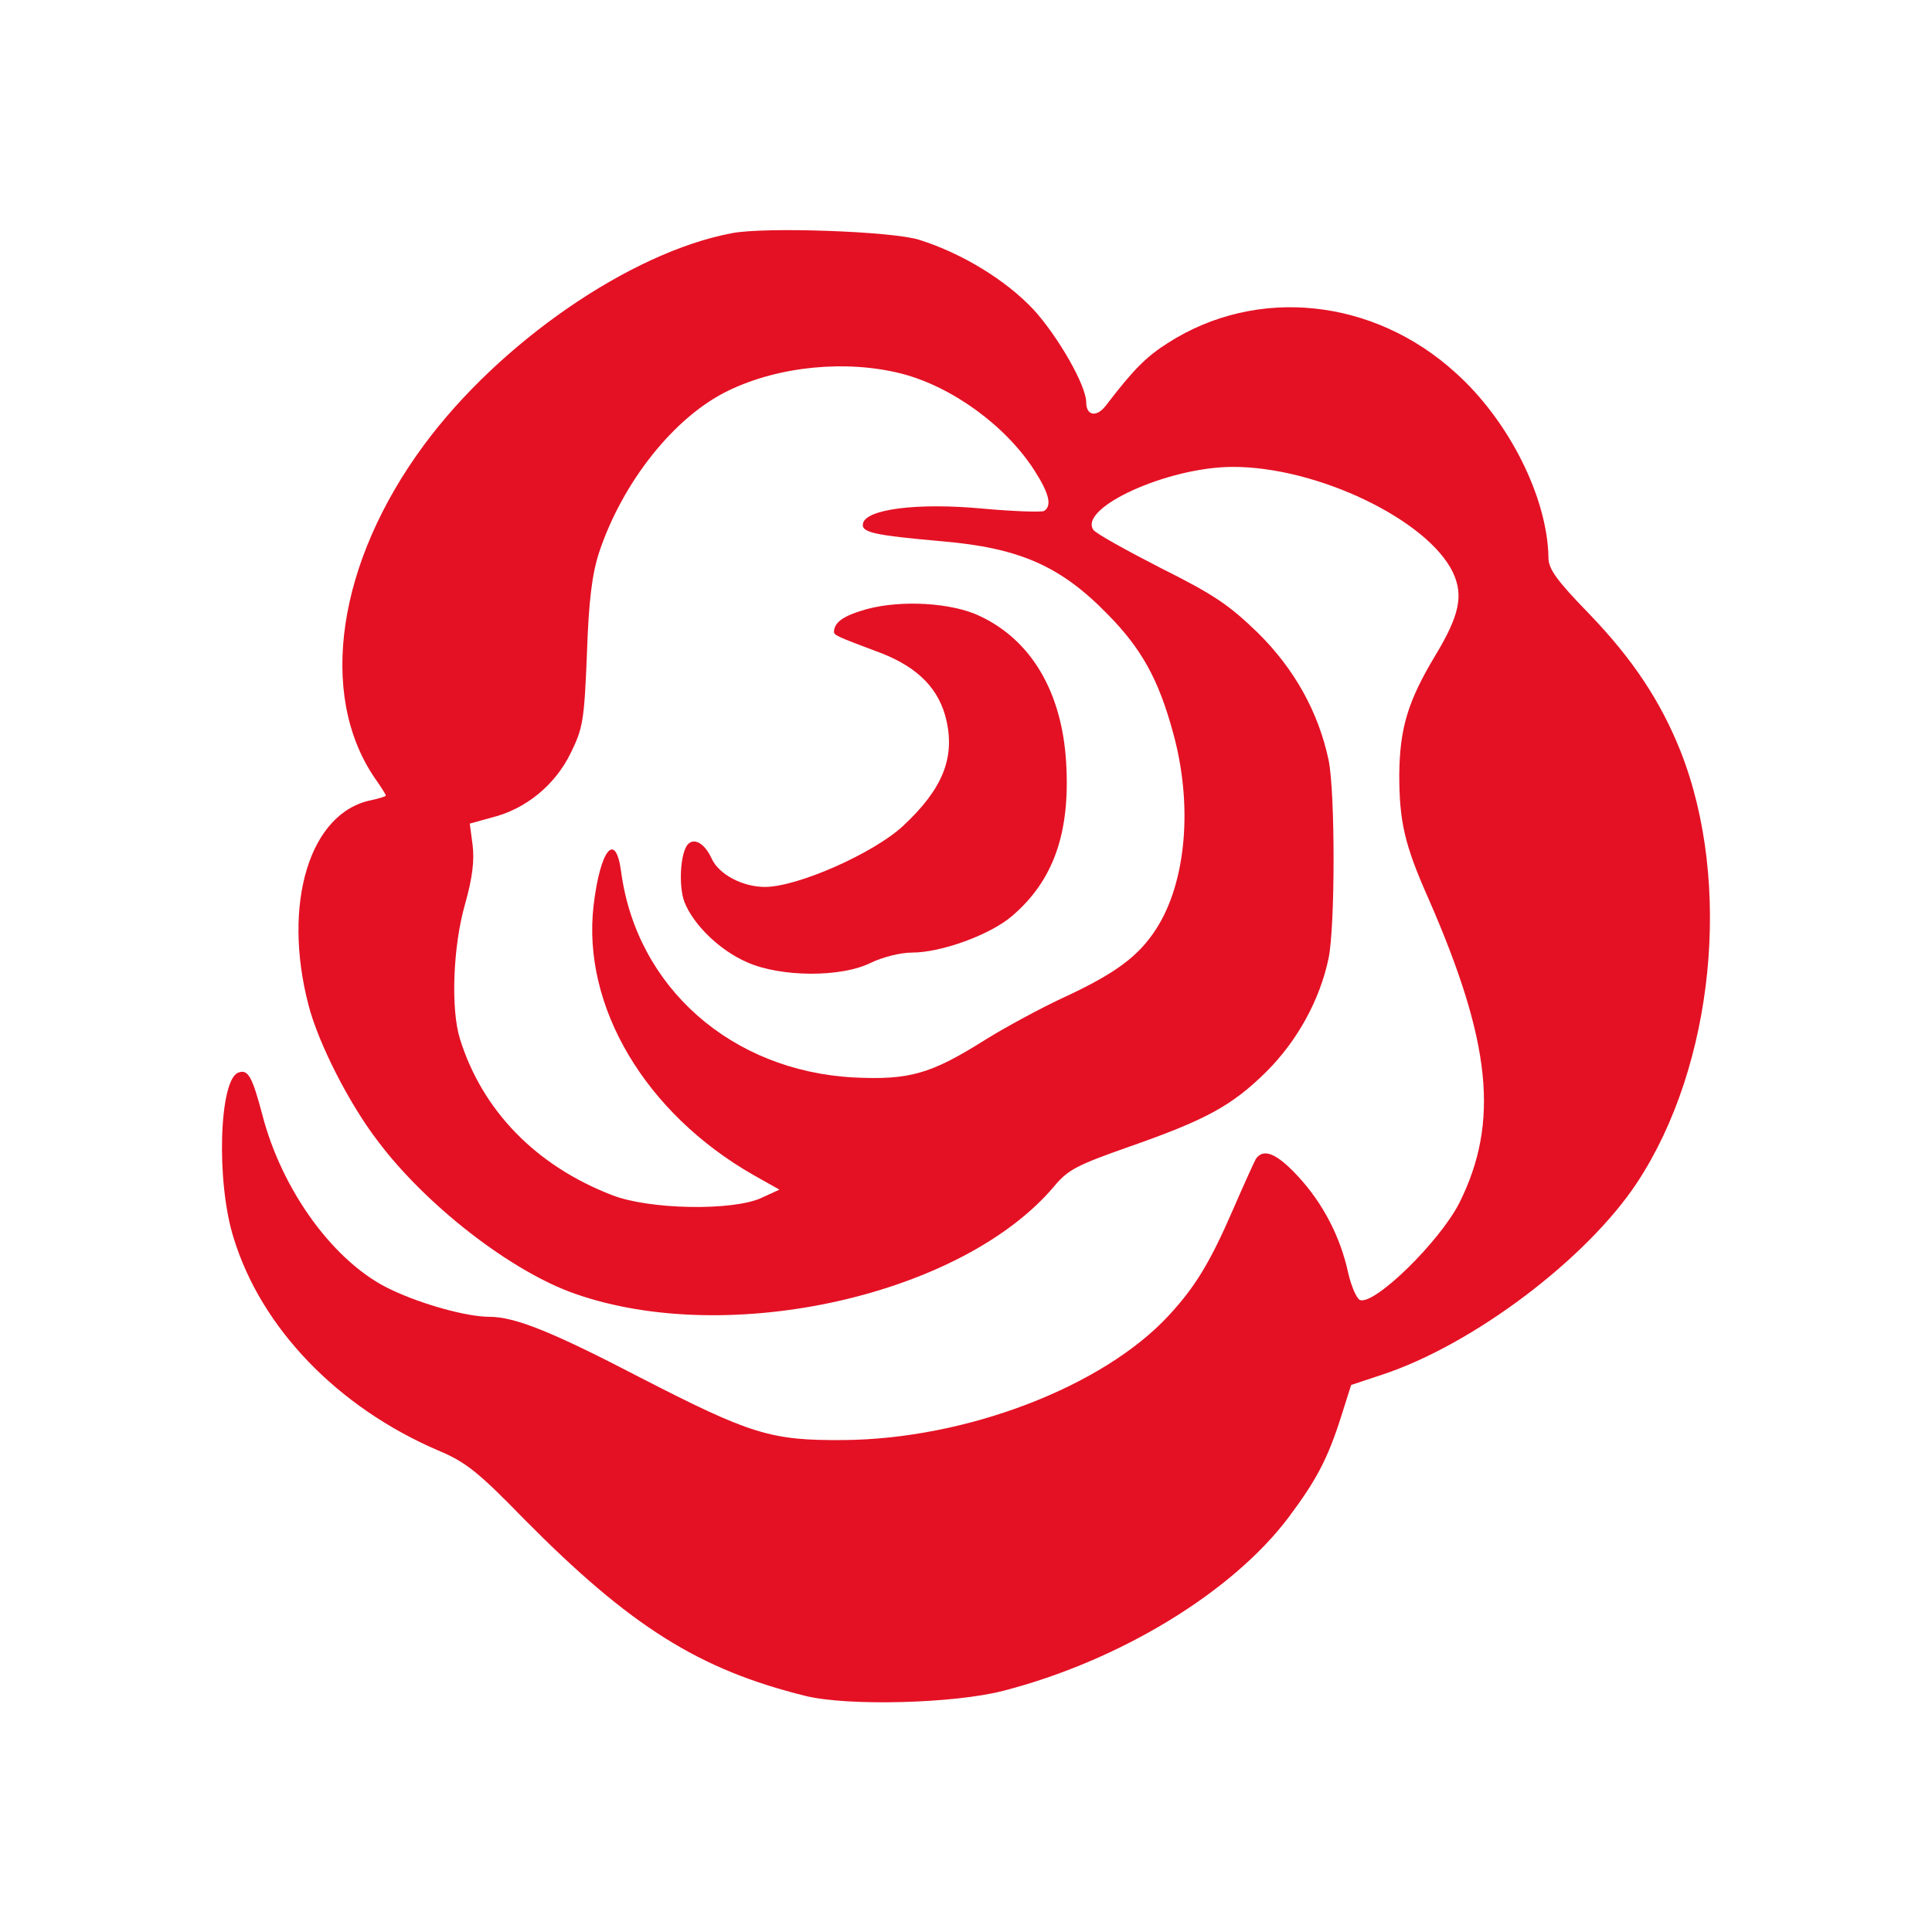 <?xml version="1.0" encoding="utf-8"?>
<!-- Generator: Adobe Illustrator 25.2.3, SVG Export Plug-In . SVG Version: 6.00 Build 0)  -->
<svg version="1.1" id="Layer_1" xmlns="http://www.w3.org/2000/svg" xmlns:xlink="http://www.w3.org/1999/xlink" x="0px" y="0px"
	 viewBox="0 0 1080 1080" style="enable-background:new 0 0 1080 1080;" xml:space="preserve">
<style type="text/css">
	.st0{fill:#FFFFFF;}
	.st1{fill:#E23137;}
	.st2{fill:#004980;}
	.st3{fill-rule:evenodd;clip-rule:evenodd;fill:#A2192E;}
	.st4{fill:#B01217;}
	.st5{fill:#FBF6F6;}
	.st6{fill:#001B3E;}
	.st7{clip-path:url(#SVGID_2_);fill:#CC004D;}
	.st8{clip-path:url(#SVGID_2_);}
	.st9{clip-path:url(#SVGID_4_);fill:#FFFFFF;}
	.st10{fill:#E2007E;}
	.st11{fill:#004451;}
	.st12{fill:#E41124;}
	.st13{fill:#CA1432;}
	.st14{clip-path:url(#SVGID_6_);fill:#BD1729;}
	.st15{fill:#FF0909;}
	.st16{fill:#0381FF;}
	.st17{fill:#002385;}
	.st18{fill:#00583C;}
	.st19{fill:#FDFDFD;}
	.st20{fill:#00FE00;}
	.st21{fill:#1D1F1B;}
	.st22{fill:#FEFEFE;}
	.st23{fill:#113B65;}
	.st24{fill:#F2CE31;}
</style>
<g>
	<path class="st12" d="M408.9,130.4c-56.6,10.7-129.7,61.1-172,118.5c-48.3,65.5-59.2,138.9-27.7,185.6c3.7,5.2,6.5,9.7,6.5,10.2
		c0,0.5-3.7,1.6-8.1,2.6c-34.5,6.8-50.1,57.9-35,115.1c5.5,20.9,22.4,54.3,38.4,75.2c26.9,36,74.6,73.1,110.4,85.6
		c86.1,30.3,216.9,0.8,268.1-60.3c7.6-9.1,12.8-11.7,41.8-21.9c42.5-14.9,57.2-22.7,76.7-42c17.2-17.2,29.8-39.9,34.7-63.4
		c3.7-18,3.7-92.9,0-110.7c-5.7-26.9-19.1-50.9-39.4-71c-16.2-15.7-24.5-21.4-54.3-36.3c-19.3-9.9-36.3-19.3-37.8-21.4
		c-8.4-12.3,41.2-35,77.5-35.2c47.2-0.3,109.4,29.5,123.5,59c6,12.8,3.7,24-9.9,46.5c-15.4,25.6-19.8,40.7-20.1,66.3
		c0,26.4,2.9,39.4,16.4,69.7c35,80.1,39.7,124.8,17.2,169.9c-11,21.7-47.5,57.4-55.6,54.3c-1.8-0.8-4.7-7.3-6.5-14.9
		c-4.4-20.6-14.4-39.4-27.9-54c-12-13.1-19.6-16.2-23.8-9.9c-1,1.8-6.8,14.6-12.8,28.4c-12.8,29.5-21.1,43.1-35.8,59
		c-36.8,39.9-113.3,69.2-181.9,69.7c-40.7,0.3-51.7-3.1-114.1-35.2c-48.3-25.1-69.4-33.7-83.8-33.7c-12.5,0-37.3-6.8-54.8-15.1
		c-31.6-14.6-61.3-55.3-72.3-98.4c-5.5-20.6-7.8-25.1-13.3-23c-10.7,3.9-12.5,61.1-2.6,92.4c15.4,50.4,58.2,94.7,114.3,118.8
		c15.1,6.3,22.2,11.7,48.3,38.6c59.2,59.8,97.6,84,157.4,98.7c23.5,5.7,82.7,4.2,110.1-2.9c65-16.7,128.2-55.1,159.7-97.1
		c15.4-20.6,21.7-32.4,29.2-55.9l5.7-18l17.2-5.7C823.3,751.8,887,703.8,915.2,661c43.1-65.5,53.2-167.6,24.3-240.9
		c-11.2-28.2-26.9-51.7-50.9-76.7c-18.3-18.8-23-25.3-23-31.6c-0.5-33.4-21.9-76.5-51.9-103.4c-45.9-41.8-111.2-48.5-160.8-16.7
		c-12.3,7.8-19.3,14.9-34.7,35c-5.2,6.8-11,5.7-11-1.8c0-9.4-15.7-36.8-29.5-51.9c-15.4-16.4-39.7-31.3-63.7-38.9
		C499.4,129.3,427.1,126.7,408.9,130.4z M504.1,208.9c28.2,7.3,58.2,29.2,74.1,54c8.4,13.1,9.9,19.8,5.5,22.7
		c-1.3,0.8-17,0.3-34.5-1.3c-36.3-3.4-65.3,0.3-66.8,8.4c-1,5,6.3,6.5,44.4,9.9c43.1,3.7,66,13.8,92.1,40.5
		c19.1,19.3,28.7,36.5,36.8,66.3c11.2,40.2,7.6,83.5-9.4,109.9c-9.9,15.4-23,25.1-53,38.9c-11.7,5.5-31.1,15.9-42.8,23.2
		c-30.3,19.1-42.3,22.4-73.3,20.9c-68.4-3.7-121.4-50.4-130-115.1c-3.1-23-11.7-12.3-15.4,19.1c-6.5,56.4,29,116.1,89.5,150.6
		l14.4,8.1l-10.2,4.7c-16.2,7.3-62.6,6.5-83.3-1.6c-42.5-16.4-72.6-47.2-85.1-87.4c-5.2-16.7-3.9-51.9,2.9-75.4
		c4.2-14.9,5.2-24.3,4.2-32.9l-1.6-12l12.3-3.4c19.1-4.7,35.5-18.3,44.1-36c6.8-13.8,7.6-18,9.1-55.6c1-30,2.9-44.6,6.8-56.6
		c13.1-39.4,42.3-76.2,72.6-90.6C436,204.5,473.6,201.1,504.1,208.9z"/>
	<path class="st12" d="M484.5,340.5c-13.1,3.7-18,7.3-18.3,12.5c0,2.1,1,2.6,26.9,12.3c20.4,8.1,32.1,20.1,36,37.6
		c4.7,21.1-2.3,38.4-24.5,59c-16.4,15.1-58.7,33.9-77,33.9c-12.5,0-25.8-7-29.8-15.9c-3.7-8.1-9.4-11.7-13.1-8.1
		c-4.4,4.4-5.5,23.5-2.1,32.4c5,12.8,19.8,27.1,35,33.7c18.8,8.4,52.7,8.6,69.2,0.3c6.5-3.1,16.4-5.7,23-5.7
		c16.4,0,43.6-9.9,55.9-20.4c23.2-19.8,32.6-46.5,30.3-85.6c-2.3-39.4-19.3-68.4-48-82C532.1,336.8,503.9,335.3,484.5,340.5z"/>
</g>
</svg>
